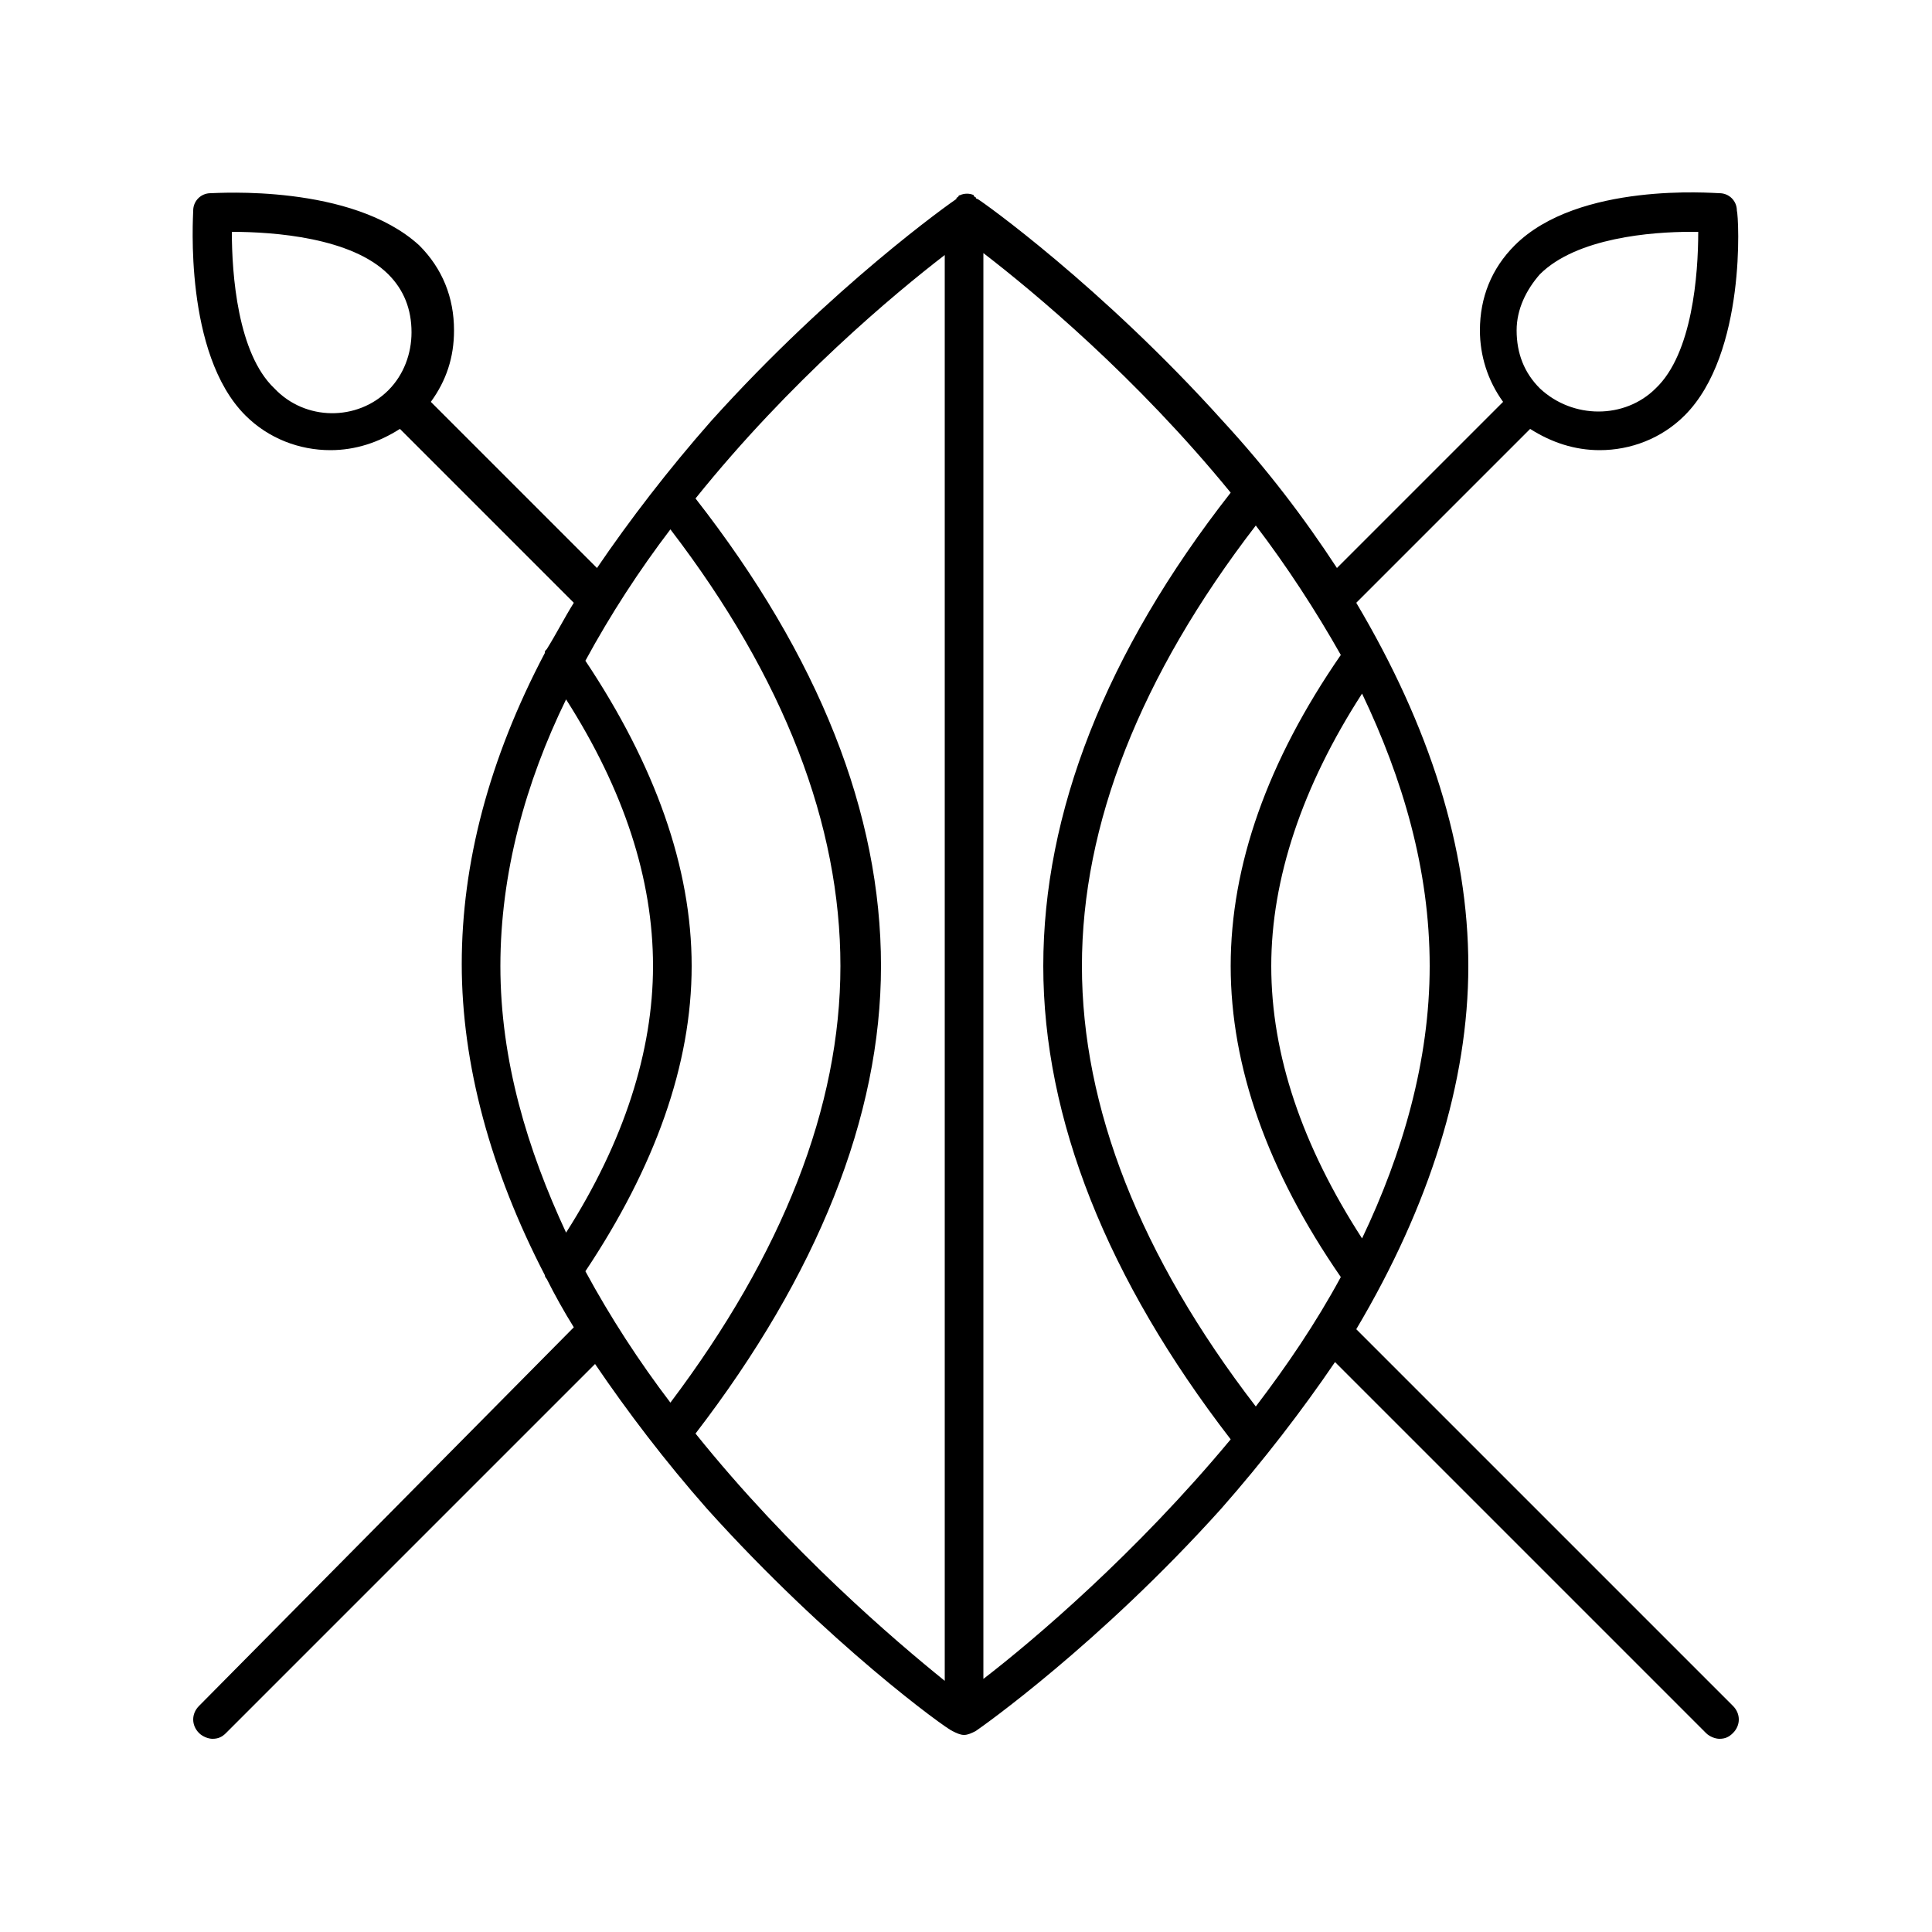 <?xml version="1.0" encoding="utf-8"?>
<!-- Generator: Adobe Illustrator 28.2.0, SVG Export Plug-In . SVG Version: 6.00 Build 0)  -->
<svg version="1.1" id="Layer_1" xmlns="http://www.w3.org/2000/svg" xmlns:xlink="http://www.w3.org/1999/xlink" x="0px" y="0px"
	 viewBox="0 0 100 100" style="enable-background:new 0 0 100 100;" xml:space="preserve">
<g>
	<path d="M70.2,68.8C74,62.4,76,56,76,50c0-6.1-2-12.4-5.8-18.8l9-9c1.1,0.7,2.3,1.1,3.6,1.1c1.6,0,3.2-0.6,4.4-1.8
		c3.2-3.2,2.8-10.3,2.7-10.6c0-0.5-0.4-0.9-0.9-0.9c-0.3,0-7.3-0.6-10.6,2.7c-1.2,1.2-1.8,2.7-1.8,4.4c0,1.3,0.4,2.6,1.2,3.7
		l-8.6,8.6c-1.7-2.6-3.6-5.1-5.9-7.6c-6.3-7-12.5-11.4-12.7-11.5c0,0-0.1,0-0.1-0.1c0,0-0.1,0-0.1-0.1c-0.2-0.1-0.5-0.1-0.7,0
		c0,0-0.1,0-0.1,0.1c0,0-0.1,0-0.1,0.1c-0.3,0.2-6.4,4.5-12.7,11.5c-2.2,2.5-4.2,5.1-5.9,7.6l-8.6-8.6c0.8-1.1,1.2-2.3,1.2-3.7
		c0-1.7-0.6-3.2-1.8-4.4v0C18.2,9.5,11.2,10,10.9,10c-0.5,0-0.9,0.4-0.9,0.9c0,0.3-0.5,7.4,2.7,10.6c1.2,1.2,2.8,1.8,4.4,1.8
		c1.3,0,2.5-0.4,3.6-1.1l9,9c-0.5,0.8-0.9,1.6-1.4,2.4c-0.1,0.1-0.1,0.1-0.1,0.2c-2.9,5.5-4.3,10.9-4.3,16.1
		c0,5.2,1.5,10.7,4.3,16.1c0,0.1,0.1,0.2,0.1,0.2c0.4,0.8,0.9,1.7,1.4,2.5L10.3,88.3c-0.4,0.4-0.4,1,0,1.4c0.2,0.2,0.5,0.3,0.7,0.3
		c0.3,0,0.5-0.1,0.7-0.3l19.1-19.1c1.7,2.5,3.6,5,5.8,7.5c6.3,7,12.4,11.4,12.7,11.5c0.2,0.1,0.4,0.2,0.6,0.2c0.2,0,0.4-0.1,0.6-0.2
		c0.3-0.2,6.4-4.5,12.7-11.5c2.2-2.5,4.2-5.1,5.9-7.6l19.2,19.2c0.2,0.2,0.5,0.3,0.7,0.3c0.3,0,0.5-0.1,0.7-0.3c0.4-0.4,0.4-1,0-1.4
		L70.2,68.8z M79.7,14.2C79.7,14.2,79.7,14.2,79.7,14.2c1.9-1.9,5.8-2.2,7.8-2.2c0.1,0,0.2,0,0.4,0c0,2.2-0.3,6.3-2.2,8.1
		c-1.6,1.6-4.3,1.6-6,0c-0.8-0.8-1.2-1.8-1.2-3C78.5,16,79,15,79.7,14.2z M14.2,20.1C12.3,18.3,12,14.2,12,12c2.2,0,6.2,0.3,8.1,2.2
		c0,0,0,0,0,0c0.8,0.8,1.2,1.8,1.2,3c0,1.1-0.4,2.2-1.2,3C18.5,21.8,15.8,21.8,14.2,20.1z M65,72.8C59,65,56,57.3,56,50
		c0-7.3,3-15,9-22.8c1.6,2.1,3.1,4.4,4.4,6.7c-3.8,5.5-5.7,10.9-5.7,16.1c0,5.2,1.9,10.6,5.7,16.1C68.1,68.5,66.6,70.7,65,72.8z
		 M70.5,64.1c-3.1-4.8-4.7-9.5-4.7-14.1c0-4.5,1.6-9.3,4.7-14.1C72.6,40.3,74,45,74,50C74,54.9,72.6,59.7,70.5,64.1z M30.3,65.8
		c3.6-5.4,5.5-10.7,5.5-15.8c0-5.1-1.9-10.4-5.5-15.8c1.3-2.4,2.8-4.7,4.4-6.8c5.9,7.7,8.8,15.3,8.8,22.6c0,7.3-3,14.9-8.8,22.6
		C33.1,70.5,31.6,68.2,30.3,65.8z M29.3,36.2c3,4.7,4.5,9.3,4.5,13.8c0,4.4-1.5,9.1-4.5,13.8c-2-4.3-3.4-8.9-3.4-13.8
		C25.9,45.2,27.2,40.5,29.3,36.2z M36,74.2c6.3-8.2,9.6-16.4,9.6-24.2c0-7.9-3.2-16-9.6-24.2c4.9-6.1,10.3-10.6,12.9-12.6v73.8
		C46.3,84.9,40.9,80.3,36,74.2z M50.9,86.9V13.1c2.6,2,7.9,6.4,12.8,12.4C57.2,33.8,54,42.1,54,50c0,7.9,3.3,16.2,9.7,24.5
		C58.8,80.4,53.5,84.9,50.9,86.9z"/>
</g>
</svg>
